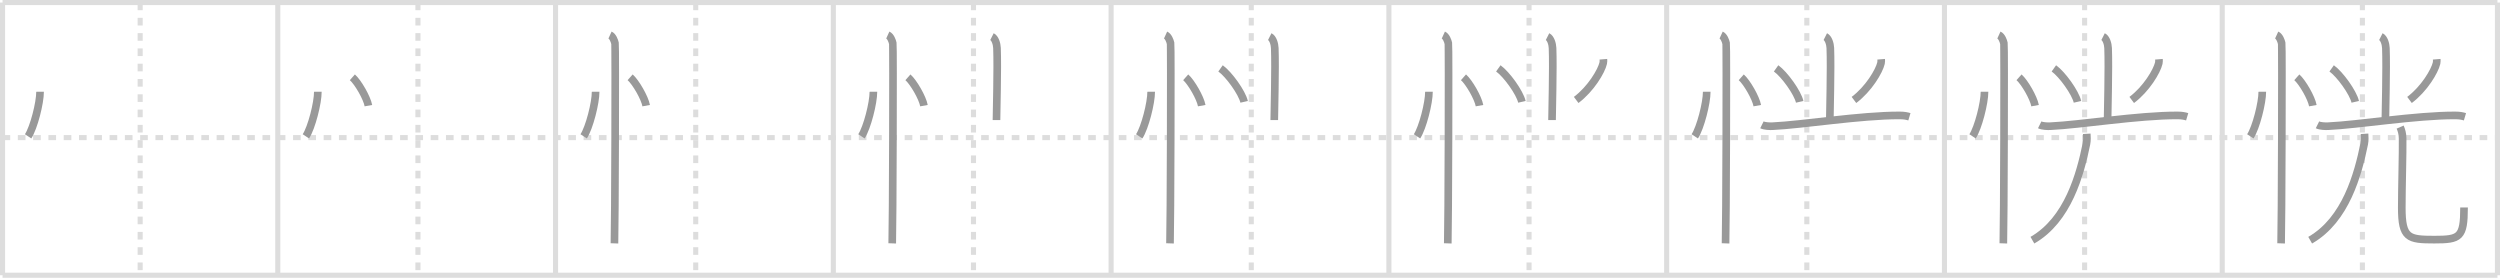 <svg width="981px" height="109px" viewBox="0 0 981 109" xmlns="http://www.w3.org/2000/svg" xmlns:xlink="http://www.w3.org/1999/xlink" xml:space="preserve" version="1.1" baseProfile="full">
<line x1="1" y1="1" x2="980" y2="1" style="stroke:#ddd;stroke-width:2"></line>
<line x1="1" y1="1" x2="1" y2="108" style="stroke:#ddd;stroke-width:2"></line>
<line x1="1" y1="108" x2="980" y2="108" style="stroke:#ddd;stroke-width:2"></line>
<line x1="980" y1="1" x2="980" y2="108" style="stroke:#ddd;stroke-width:2"></line>
<line x1="109" y1="1" x2="109" y2="108" style="stroke:#ddd;stroke-width:2"></line>
<line x1="218" y1="1" x2="218" y2="108" style="stroke:#ddd;stroke-width:2"></line>
<line x1="327" y1="1" x2="327" y2="108" style="stroke:#ddd;stroke-width:2"></line>
<line x1="436" y1="1" x2="436" y2="108" style="stroke:#ddd;stroke-width:2"></line>
<line x1="545" y1="1" x2="545" y2="108" style="stroke:#ddd;stroke-width:2"></line>
<line x1="654" y1="1" x2="654" y2="108" style="stroke:#ddd;stroke-width:2"></line>
<line x1="763" y1="1" x2="763" y2="108" style="stroke:#ddd;stroke-width:2"></line>
<line x1="872" y1="1" x2="872" y2="108" style="stroke:#ddd;stroke-width:2"></line>
<line x1="1" y1="54" x2="980" y2="54" style="stroke:#ddd;stroke-width:2;stroke-dasharray:3 3"></line>
<line x1="55" y1="1" x2="55" y2="108" style="stroke:#ddd;stroke-width:2;stroke-dasharray:3 3"></line>
<line x1="164" y1="1" x2="164" y2="108" style="stroke:#ddd;stroke-width:2;stroke-dasharray:3 3"></line>
<line x1="273" y1="1" x2="273" y2="108" style="stroke:#ddd;stroke-width:2;stroke-dasharray:3 3"></line>
<line x1="382" y1="1" x2="382" y2="108" style="stroke:#ddd;stroke-width:2;stroke-dasharray:3 3"></line>
<line x1="491" y1="1" x2="491" y2="108" style="stroke:#ddd;stroke-width:2;stroke-dasharray:3 3"></line>
<line x1="600" y1="1" x2="600" y2="108" style="stroke:#ddd;stroke-width:2;stroke-dasharray:3 3"></line>
<line x1="709" y1="1" x2="709" y2="108" style="stroke:#ddd;stroke-width:2;stroke-dasharray:3 3"></line>
<line x1="818" y1="1" x2="818" y2="108" style="stroke:#ddd;stroke-width:2;stroke-dasharray:3 3"></line>
<line x1="927" y1="1" x2="927" y2="108" style="stroke:#ddd;stroke-width:2;stroke-dasharray:3 3"></line>
<path d="M15.72,36c0.03,4.31-2.47,14.14-4.69,17.5" style="fill:none;stroke:#999;stroke-width:3"></path>

<path d="M124.72,36c0.03,4.31-2.47,14.14-4.69,17.5" style="fill:none;stroke:#999;stroke-width:3"></path>
<path d="M138.27,30.33c2.22,1.96,5.74,8.08,6.29,11.13" style="fill:none;stroke:#999;stroke-width:3"></path>

<path d="M233.72,36c0.03,4.31-2.47,14.14-4.69,17.5" style="fill:none;stroke:#999;stroke-width:3"></path>
<path d="M247.27,30.33c2.22,1.96,5.74,8.08,6.29,11.13" style="fill:none;stroke:#999;stroke-width:3"></path>
<path d="M239.37,13.75c1.09,0.5,1.74,2.25,1.96,3.25c0.22,1,0,72.25-0.22,78.5" style="fill:none;stroke:#999;stroke-width:3"></path>

<path d="M342.72,36c0.03,4.31-2.47,14.14-4.69,17.5" style="fill:none;stroke:#999;stroke-width:3"></path>
<path d="M356.27,30.33c2.22,1.96,5.74,8.08,6.29,11.13" style="fill:none;stroke:#999;stroke-width:3"></path>
<path d="M348.37,13.75c1.09,0.5,1.74,2.25,1.96,3.25c0.22,1,0,72.25-0.22,78.5" style="fill:none;stroke:#999;stroke-width:3"></path>
<path d="M389.25,14.37c1.25,0.63,1.91,2.85,1.97,4.49c0.31,7.9-0.2,25.57-0.2,28.26" style="fill:none;stroke:#999;stroke-width:3"></path>

<path d="M451.72,36c0.03,4.31-2.47,14.14-4.69,17.5" style="fill:none;stroke:#999;stroke-width:3"></path>
<path d="M465.27,30.33c2.22,1.96,5.74,8.08,6.29,11.13" style="fill:none;stroke:#999;stroke-width:3"></path>
<path d="M457.37,13.75c1.09,0.5,1.74,2.25,1.96,3.25c0.22,1,0,72.25-0.22,78.5" style="fill:none;stroke:#999;stroke-width:3"></path>
<path d="M498.25,14.37c1.25,0.63,1.91,2.85,1.97,4.49c0.31,7.9-0.2,25.57-0.2,28.26" style="fill:none;stroke:#999;stroke-width:3"></path>
<path d="M478.94,26.83c3.27,2.32,8.44,9.53,9.26,13.13" style="fill:none;stroke:#999;stroke-width:3"></path>

<path d="M560.72,36c0.03,4.31-2.47,14.14-4.69,17.5" style="fill:none;stroke:#999;stroke-width:3"></path>
<path d="M574.27,30.33c2.22,1.96,5.74,8.08,6.29,11.13" style="fill:none;stroke:#999;stroke-width:3"></path>
<path d="M566.37,13.75c1.09,0.5,1.74,2.25,1.96,3.25c0.22,1,0,72.25-0.22,78.5" style="fill:none;stroke:#999;stroke-width:3"></path>
<path d="M607.25,14.37c1.25,0.63,1.91,2.85,1.97,4.49c0.31,7.9-0.2,25.57-0.2,28.26" style="fill:none;stroke:#999;stroke-width:3"></path>
<path d="M587.94,26.83c3.27,2.32,8.44,9.53,9.26,13.13" style="fill:none;stroke:#999;stroke-width:3"></path>
<path d="M629.17,23.25c0.03,0.38,0.06,0.97-0.06,1.51c-0.73,3.19-4.9,10.18-10.62,14.46" style="fill:none;stroke:#999;stroke-width:3"></path>

<path d="M669.72,36c0.03,4.31-2.47,14.14-4.69,17.5" style="fill:none;stroke:#999;stroke-width:3"></path>
<path d="M683.27,30.33c2.22,1.96,5.74,8.08,6.29,11.13" style="fill:none;stroke:#999;stroke-width:3"></path>
<path d="M675.37,13.75c1.09,0.5,1.74,2.25,1.96,3.25c0.22,1,0,72.25-0.22,78.5" style="fill:none;stroke:#999;stroke-width:3"></path>
<path d="M716.25,14.37c1.25,0.63,1.91,2.85,1.97,4.49c0.31,7.9-0.2,25.57-0.2,28.26" style="fill:none;stroke:#999;stroke-width:3"></path>
<path d="M696.94,26.83c3.27,2.32,8.44,9.53,9.26,13.13" style="fill:none;stroke:#999;stroke-width:3"></path>
<path d="M738.17,23.25c0.03,0.38,0.06,0.97-0.06,1.51c-0.73,3.19-4.9,10.18-10.62,14.46" style="fill:none;stroke:#999;stroke-width:3"></path>
<path d="M691.38,48.98c1.09,0.54,3.09,0.59,4.18,0.54C707.25,49,730.0,45.25,745.43,45.29c1.82,0,2.91,0.26,3.82,0.53" style="fill:none;stroke:#999;stroke-width:3"></path>

<path d="M778.72,36c0.03,4.31-2.47,14.14-4.69,17.5" style="fill:none;stroke:#999;stroke-width:3"></path>
<path d="M792.27,30.33c2.22,1.96,5.74,8.08,6.29,11.13" style="fill:none;stroke:#999;stroke-width:3"></path>
<path d="M784.37,13.75c1.09,0.5,1.74,2.25,1.96,3.25c0.22,1,0,72.25-0.22,78.5" style="fill:none;stroke:#999;stroke-width:3"></path>
<path d="M825.25,14.37c1.25,0.63,1.91,2.85,1.97,4.49c0.31,7.9-0.2,25.57-0.2,28.26" style="fill:none;stroke:#999;stroke-width:3"></path>
<path d="M805.94,26.83c3.27,2.32,8.44,9.53,9.26,13.13" style="fill:none;stroke:#999;stroke-width:3"></path>
<path d="M847.17,23.25c0.03,0.38,0.06,0.97-0.06,1.51c-0.73,3.19-4.9,10.18-10.62,14.46" style="fill:none;stroke:#999;stroke-width:3"></path>
<path d="M800.38,48.98c1.09,0.54,3.09,0.59,4.18,0.54C816.25,49,839.0,45.25,854.43,45.29c1.82,0,2.91,0.26,3.82,0.53" style="fill:none;stroke:#999;stroke-width:3"></path>
<path d="M818.84,52.5c0.06,0.98,0.17,2.55-0.12,3.95c-2.43,11.88-7.22,29.8-21.21,37.8" style="fill:none;stroke:#999;stroke-width:3"></path>

<path d="M887.72,36c0.03,4.31-2.47,14.14-4.69,17.5" style="fill:none;stroke:#999;stroke-width:3"></path>
<path d="M901.27,30.33c2.22,1.96,5.74,8.08,6.29,11.13" style="fill:none;stroke:#999;stroke-width:3"></path>
<path d="M893.37,13.75c1.09,0.5,1.74,2.25,1.96,3.25c0.22,1,0,72.25-0.22,78.5" style="fill:none;stroke:#999;stroke-width:3"></path>
<path d="M934.25,14.37c1.25,0.63,1.91,2.85,1.97,4.49c0.31,7.9-0.2,25.57-0.2,28.26" style="fill:none;stroke:#999;stroke-width:3"></path>
<path d="M914.94,26.83c3.27,2.32,8.44,9.53,9.26,13.13" style="fill:none;stroke:#999;stroke-width:3"></path>
<path d="M956.17,23.25c0.03,0.38,0.06,0.97-0.06,1.51c-0.73,3.19-4.9,10.18-10.62,14.46" style="fill:none;stroke:#999;stroke-width:3"></path>
<path d="M909.38,48.98c1.09,0.54,3.09,0.59,4.18,0.54C925.25,49,948.0,45.25,963.43,45.29c1.82,0,2.91,0.26,3.82,0.53" style="fill:none;stroke:#999;stroke-width:3"></path>
<path d="M927.84,52.5c0.06,0.98,0.17,2.55-0.12,3.95c-2.43,11.88-7.22,29.8-21.21,37.8" style="fill:none;stroke:#999;stroke-width:3"></path>
<path d="M941.82,49.87c0.52,1.19,0.94,2.59,0.97,4.43c0.09,5.5-0.33,19.39-0.33,27.19c0,12.01,2.54,12.54,12.75,12.54c10.04,0,11.68-0.78,11.68-12.62" style="fill:none;stroke:#999;stroke-width:3"></path>

</svg>